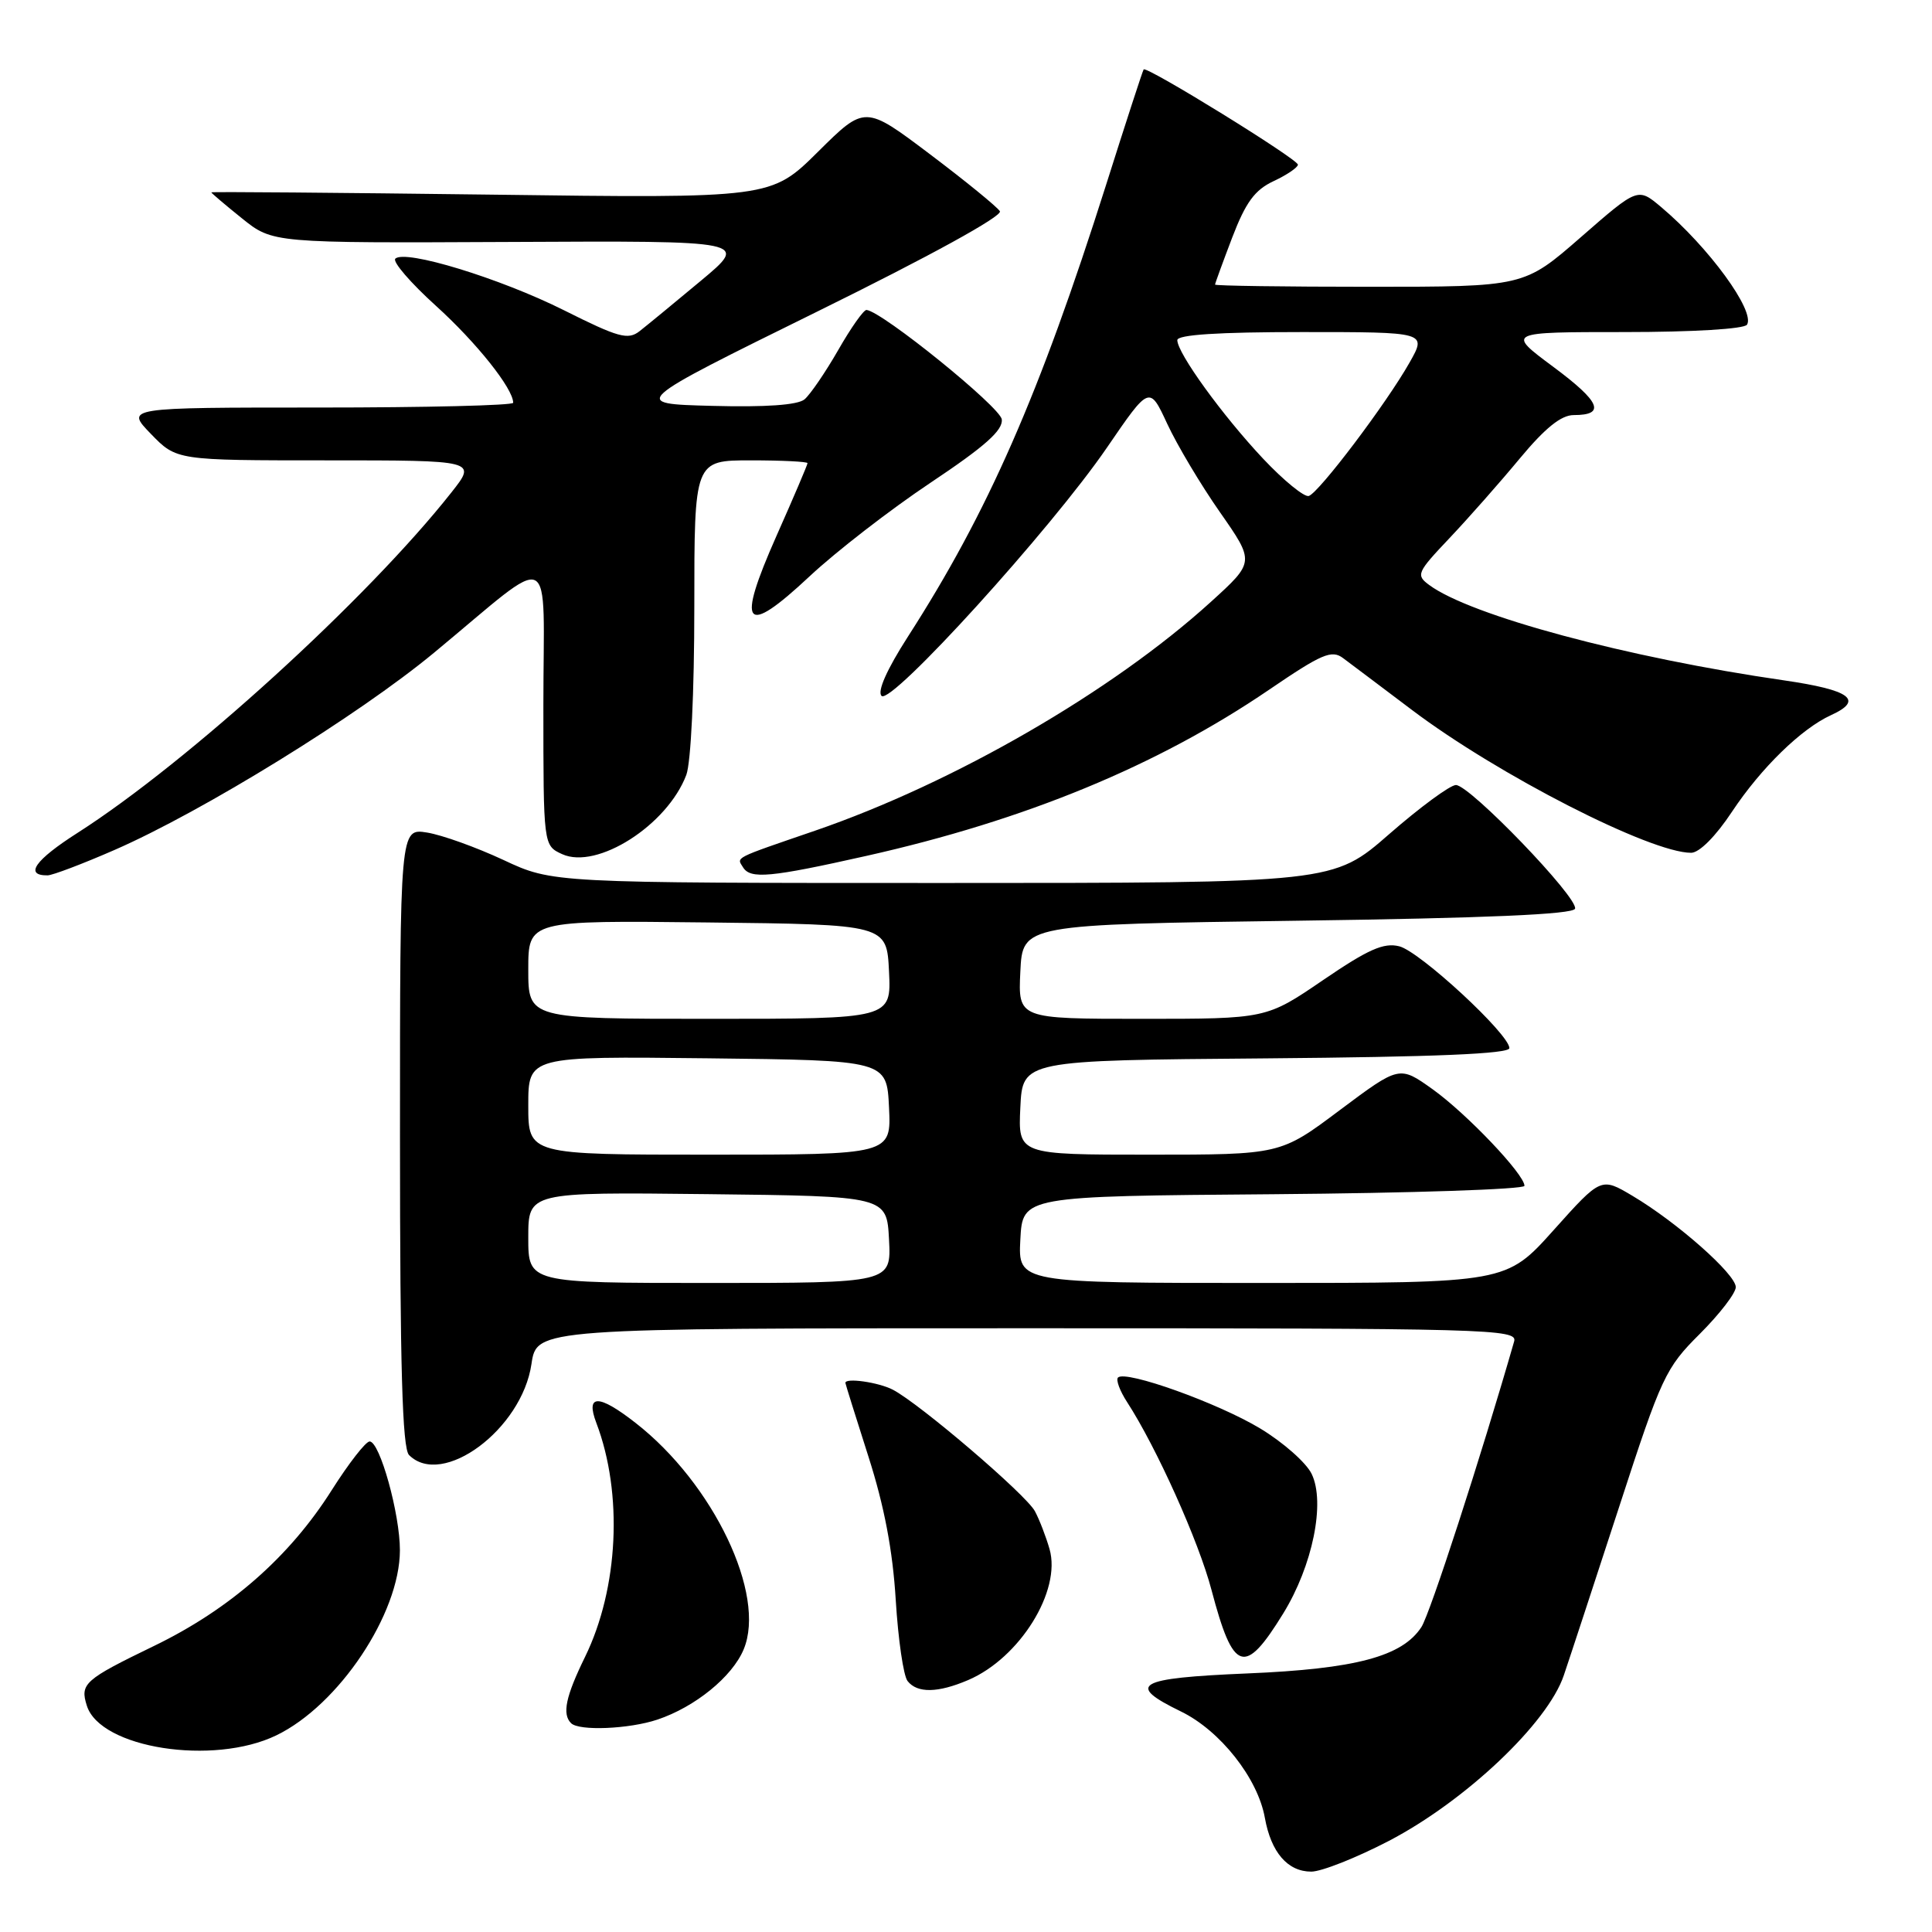 <?xml version="1.0" encoding="UTF-8" standalone="no"?>
<!DOCTYPE svg PUBLIC "-//W3C//DTD SVG 1.1//EN" "http://www.w3.org/Graphics/SVG/1.1/DTD/svg11.dtd" >
<svg xmlns="http://www.w3.org/2000/svg" xmlns:xlink="http://www.w3.org/1999/xlink" version="1.1" viewBox="0 0 256 256">
 <g >
 <path fill="currentColor"
d=" M 184.03 243.93 C 194.16 238.65 205.07 228.34 207.21 222.00 C 208.05 219.53 211.37 209.40 214.60 199.50 C 220.16 182.40 220.70 181.26 225.23 176.75 C 227.85 174.13 230.00 171.35 230.00 170.55 C 230.00 168.84 222.23 161.97 216.32 158.46 C 212.15 155.98 212.15 155.98 205.87 162.99 C 199.59 170.00 199.59 170.00 167.25 170.00 C 134.90 170.00 134.90 170.00 135.20 164.25 C 135.50 158.50 135.50 158.50 168.75 158.24 C 187.04 158.09 202.00 157.59 202.00 157.13 C 202.00 155.61 194.36 147.58 189.84 144.34 C 185.43 141.19 185.43 141.19 177.54 147.09 C 169.66 153.00 169.66 153.00 152.28 153.00 C 134.90 153.00 134.90 153.00 135.20 146.75 C 135.50 140.50 135.50 140.50 167.75 140.24 C 190.20 140.05 200.00 139.64 200.00 138.88 C 200.00 137.04 188.14 126.07 185.41 125.39 C 183.35 124.87 181.29 125.79 175.31 129.87 C 167.79 135.00 167.79 135.00 151.35 135.00 C 134.90 135.00 134.90 135.00 135.20 128.75 C 135.50 122.50 135.50 122.50 171.92 122.00 C 196.84 121.66 208.45 121.16 208.70 120.41 C 209.17 118.98 194.73 103.99 192.91 104.02 C 192.13 104.04 188.16 106.96 184.08 110.52 C 176.66 117.00 176.66 117.00 124.94 117.00 C 73.22 117.00 73.22 117.00 66.71 113.95 C 63.13 112.28 58.58 110.64 56.60 110.32 C 53.00 109.74 53.00 109.74 53.00 150.67 C 53.00 181.17 53.31 191.91 54.20 192.80 C 58.61 197.21 69.15 189.39 70.42 180.75 C 71.12 176.00 71.12 176.00 136.13 176.00 C 197.56 176.00 201.11 176.10 200.63 177.75 C 196.22 193.09 189.48 213.87 188.34 215.60 C 185.79 219.50 179.62 221.14 165.25 221.74 C 150.60 222.36 149.12 223.20 156.48 226.78 C 161.68 229.31 166.66 235.61 167.60 240.87 C 168.42 245.45 170.62 248.00 173.75 248.00 C 175.10 248.00 179.72 246.17 184.03 243.93 Z  M 36.62 229.94 C 44.89 225.94 52.97 213.84 52.99 205.43 C 53.00 200.62 50.33 191.00 48.98 191.00 C 48.46 191.00 46.20 193.91 43.95 197.46 C 38.37 206.29 30.44 213.24 20.40 218.10 C 11.17 222.57 10.58 223.10 11.51 226.02 C 13.29 231.65 28.26 233.99 36.62 229.94 Z  M 87.10 227.86 C 92.10 226.19 97.03 222.18 98.54 218.55 C 101.57 211.31 94.53 196.57 84.20 188.53 C 79.31 184.71 77.56 184.72 79.02 188.55 C 82.57 197.89 81.96 210.47 77.52 219.55 C 74.96 224.78 74.46 227.13 75.67 228.33 C 76.72 229.39 83.37 229.11 87.10 227.86 Z  M 128.28 222.62 C 135.12 219.70 140.66 210.79 139.07 205.26 C 138.60 203.62 137.73 201.36 137.13 200.24 C 135.96 198.05 121.92 186.04 118.32 184.15 C 116.43 183.16 111.97 182.52 112.02 183.25 C 112.03 183.39 113.40 187.78 115.07 193.00 C 117.17 199.55 118.29 205.45 118.69 212.00 C 119.01 217.22 119.71 222.06 120.26 222.75 C 121.54 224.38 124.28 224.33 128.28 222.62 Z  M 170.03 213.80 C 173.93 207.47 175.64 199.09 173.80 195.30 C 173.09 193.82 170.03 191.12 167.00 189.29 C 161.41 185.91 149.15 181.52 148.14 182.53 C 147.84 182.83 148.38 184.30 149.35 185.79 C 153.24 191.79 158.84 204.24 160.53 210.68 C 163.42 221.63 164.91 222.12 170.03 213.80 Z  M 15.16 112.63 C 26.85 107.53 47.46 94.81 57.50 86.50 C 73.85 72.97 72.00 72.09 72.00 93.45 C 72.00 112.04 72.00 112.04 74.49 113.18 C 79.11 115.28 88.42 109.34 90.94 102.68 C 91.55 101.05 92.00 91.74 92.00 80.43 C 92.00 61.00 92.00 61.00 99.50 61.00 C 103.62 61.00 107.00 61.17 107.00 61.37 C 107.00 61.58 105.16 65.90 102.90 70.98 C 97.52 83.11 98.61 84.47 107.26 76.38 C 110.75 73.11 117.96 67.53 123.29 63.97 C 130.53 59.14 132.92 57.01 132.74 55.57 C 132.54 53.93 116.91 41.28 114.82 41.07 C 114.45 41.03 112.76 43.42 111.07 46.38 C 109.37 49.34 107.36 52.28 106.60 52.92 C 105.69 53.67 101.48 53.97 94.36 53.78 C 83.50 53.50 83.50 53.50 108.32 41.27 C 123.27 33.91 132.88 28.62 132.49 27.99 C 132.13 27.41 127.96 24.01 123.23 20.44 C 114.61 13.94 114.61 13.94 108.39 20.11 C 102.16 26.28 102.16 26.28 65.08 25.79 C 44.69 25.53 28.00 25.39 28.00 25.49 C 28.00 25.58 29.83 27.14 32.07 28.94 C 36.14 32.21 36.14 32.21 67.68 32.06 C 99.23 31.90 99.23 31.90 92.86 37.21 C 89.36 40.13 85.71 43.13 84.75 43.88 C 83.22 45.08 81.95 44.73 74.75 41.12 C 66.24 36.86 53.65 33.01 52.38 34.28 C 51.99 34.68 54.41 37.49 57.76 40.52 C 63.13 45.38 68.00 51.49 68.00 53.37 C 68.00 53.72 56.44 54.00 42.30 54.00 C 16.61 54.00 16.61 54.00 20.00 57.50 C 23.39 61.00 23.39 61.00 43.28 61.00 C 63.17 61.00 63.17 61.00 59.83 65.23 C 48.74 79.30 24.93 100.99 10.29 110.35 C 4.63 113.96 3.18 116.02 6.31 115.99 C 6.96 115.98 10.95 114.47 15.16 112.63 Z  M 114.80 113.41 C 135.85 108.69 153.36 101.47 168.12 91.42 C 175.15 86.63 176.45 86.07 177.96 87.20 C 178.92 87.92 183.04 91.01 187.10 94.08 C 198.48 102.67 218.68 113.00 224.08 113.00 C 225.17 113.00 227.35 110.81 229.51 107.54 C 233.35 101.76 238.69 96.55 242.62 94.76 C 247.01 92.76 245.20 91.43 236.38 90.15 C 215.61 87.15 194.84 81.57 189.37 77.51 C 187.60 76.20 187.74 75.87 192.06 71.31 C 194.56 68.67 198.76 63.91 201.38 60.75 C 204.73 56.72 206.86 55.00 208.52 55.00 C 212.81 55.00 212.07 53.25 205.81 48.60 C 199.62 44.00 199.62 44.00 215.25 44.00 C 224.37 44.00 231.13 43.59 231.49 43.02 C 232.60 41.22 226.40 32.73 220.10 27.43 C 217.02 24.84 217.02 24.84 209.48 31.42 C 201.94 38.00 201.94 38.00 181.47 38.00 C 170.21 38.00 161.00 37.87 161.00 37.71 C 161.00 37.56 162.03 34.74 163.28 31.46 C 165.07 26.80 166.26 25.17 168.76 24.00 C 170.52 23.18 171.97 22.19 171.98 21.82 C 172.00 21.10 151.91 8.70 151.54 9.20 C 151.41 9.37 149.17 16.25 146.56 24.50 C 137.74 52.30 130.91 67.87 120.29 84.38 C 117.51 88.71 116.22 91.62 116.81 92.21 C 118.07 93.47 139.33 70.05 146.69 59.29 C 152.31 51.08 152.31 51.08 154.67 56.17 C 155.97 58.97 159.11 64.24 161.65 67.87 C 166.26 74.47 166.26 74.47 160.46 79.74 C 147.39 91.62 126.42 103.74 108.00 110.07 C 97.05 113.83 97.60 113.55 98.46 114.93 C 99.44 116.51 102.06 116.27 114.80 113.41 Z  M 70.00 163.98 C 70.00 157.96 70.00 157.96 93.75 158.23 C 117.50 158.50 117.50 158.50 117.80 164.25 C 118.10 170.00 118.10 170.00 94.05 170.00 C 70.00 170.00 70.00 170.00 70.00 163.98 Z  M 70.00 146.48 C 70.00 139.96 70.00 139.96 93.75 140.23 C 117.50 140.50 117.50 140.50 117.80 146.75 C 118.10 153.00 118.10 153.00 94.05 153.00 C 70.00 153.00 70.00 153.00 70.00 146.48 Z  M 70.00 128.48 C 70.00 121.96 70.00 121.96 93.75 122.23 C 117.50 122.50 117.50 122.50 117.80 128.75 C 118.10 135.00 118.10 135.00 94.05 135.00 C 70.00 135.00 70.00 135.00 70.00 128.48 Z  M 167.37 60.78 C 161.99 55.06 156.00 46.79 156.00 45.07 C 156.00 44.35 161.46 44.00 172.53 44.00 C 189.06 44.00 189.06 44.00 186.78 48.03 C 183.72 53.45 174.77 65.29 173.42 65.72 C 172.83 65.90 170.10 63.68 167.37 60.78 Z "/>
</g>
</svg>